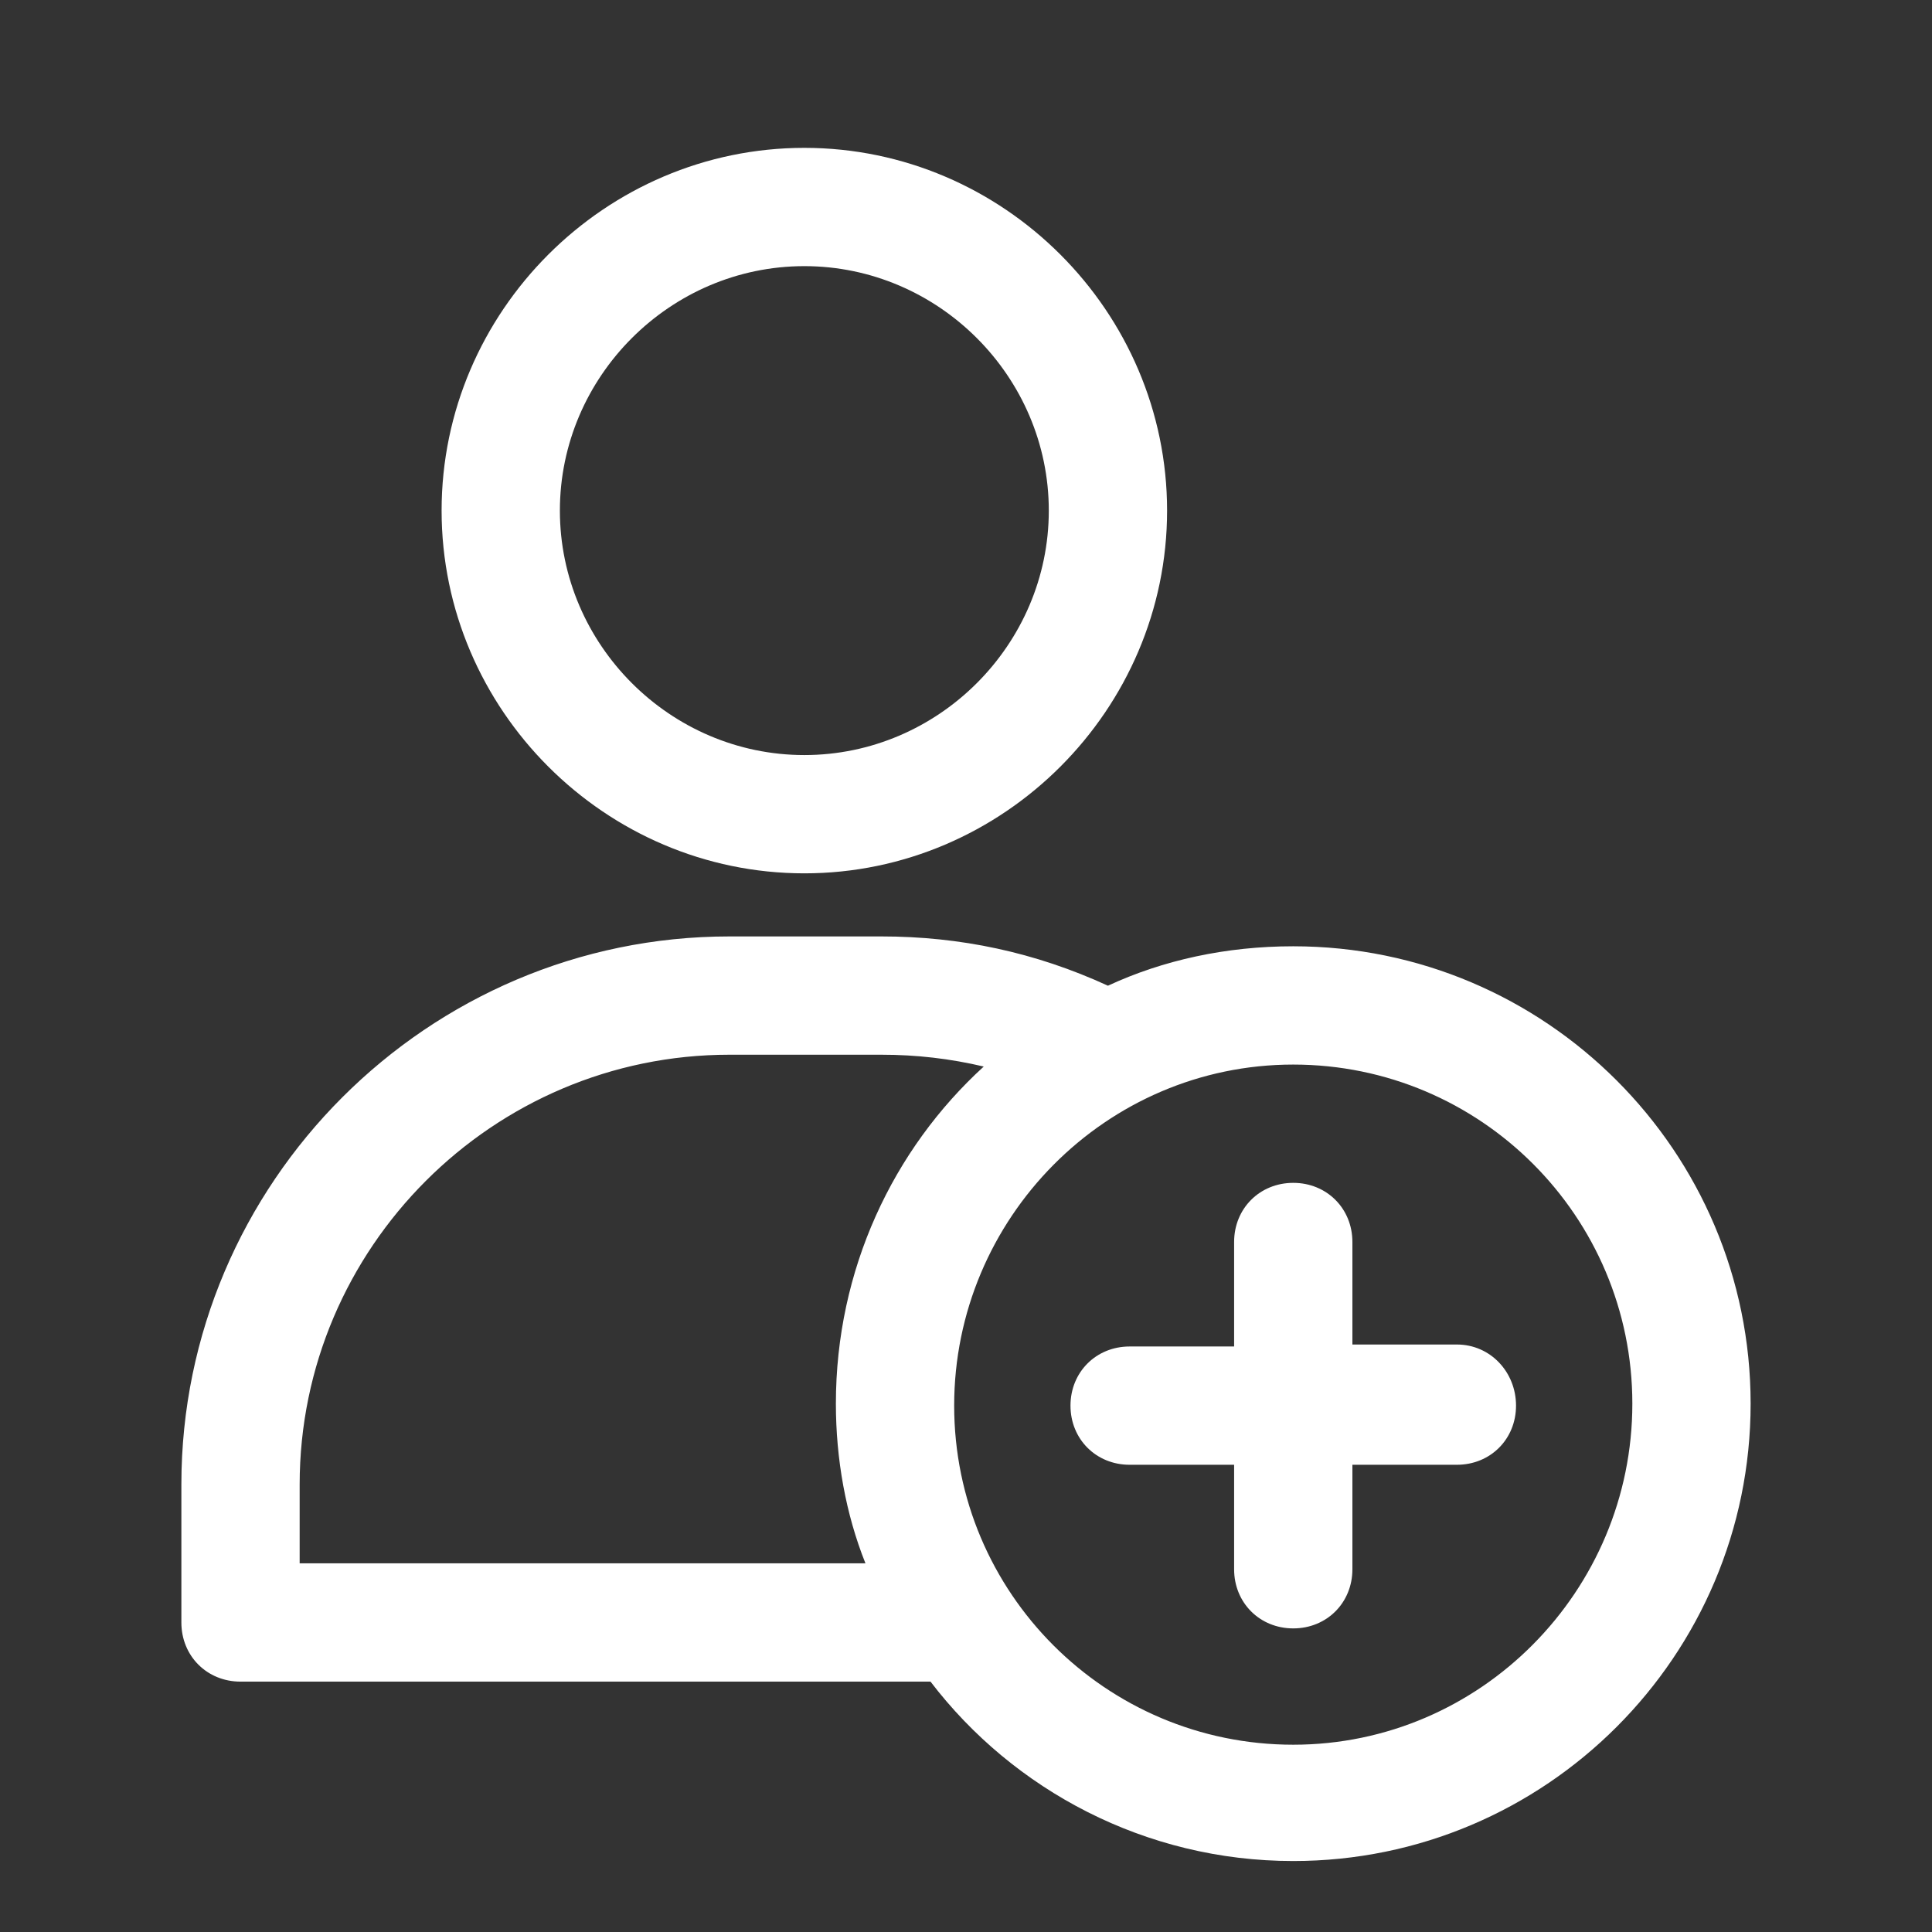 <?xml version="1.0" encoding="utf-8"?>
<!-- Generator: Adobe Illustrator 19.0.0, SVG Export Plug-In . SVG Version: 6.00 Build 0)  -->
<svg xmlns="http://www.w3.org/2000/svg" xmlns:xlink="http://www.w3.org/1999/xlink" version="1.1" id="Layer_1" x="0px" y="0px" viewBox="0 2 98 98" style="enable-background:new 0 2 98 98;" xml:space="preserve" width="512" height="512">
<rect x="0" y="2" width="98" height="98" fill="#333333" stroke="none"/>
<style type="text/css">
	.st0{fill:url(#SVGID_1_);}
	.st1{fill:url(#SVGID_2_);}
	.st2{fill:url(#SVGID_3_);}
</style>
<g>
	
		<linearGradient id="SVGID_1_" gradientUnits="userSpaceOnUse" x1="40.8" y1="95.667" x2="40.8" y2="2.978" gradientTransform="matrix(1 0 0 -1 0 104)">
		<stop offset="0" style="stop-color:#fff"/>
		<stop offset="1" style="stop-color:#fff"/>
	</linearGradient>
	<path class="st0" d="M40.8,46.3c10.1,0,18.4-8.3,18.4-18.4S50.9,9.5,40.8,9.5s-18.4,8.3-18.4,18.4S30.7,46.3,40.8,46.3z M40.8,15.5   c6.8,0,12.4,5.6,12.4,12.4s-5.6,12.4-12.4,12.4s-12.4-5.6-12.4-12.4S34,15.5,40.8,15.5z"/>
	
		<linearGradient id="SVGID_2_" gradientUnits="userSpaceOnUse" x1="49" y1="95.667" x2="49" y2="2.978" gradientTransform="matrix(1 0 0 -1 0 104)">
		<stop offset="0" style="stop-color:#fff"/>
		<stop offset="1" style="stop-color:#fff"/>
	</linearGradient>
	<path class="st1" d="M65.6,50c-3.4,0-6.6,0.7-9.4,2c-3.7-1.7-7.5-2.5-11.5-2.5H37C21.7,49.5,9.2,62,9.2,77.3v7c0,1.7,1.3,3,3,3h35   c4.2,5.5,10.9,9.1,18.4,9.1c12.8,0,23.2-10.4,23.2-23.2S78.4,50,65.6,50z M15.2,81.3v-4c0-12,9.8-21.8,21.8-21.8h7.7   c1.8,0,3.5,0.2,5.2,0.6c-4.6,4.2-7.5,10.3-7.5,17.1c0,2.8,0.5,5.6,1.5,8.1H15.2z M65.6,90.5c-9.5,0-17.2-7.7-17.2-17.2   S56.1,56,65.6,56s17.2,7.7,17.2,17.2S75.1,90.5,65.6,90.5z"/>
	
		<linearGradient id="SVGID_3_" gradientUnits="userSpaceOnUse" x1="65.6" y1="95.667" x2="65.6" y2="2.978" gradientTransform="matrix(1 0 0 -1 0 104)">
		<stop offset="0" style="stop-color:#fff"/>
		<stop offset="1" style="stop-color:#fff"/>
	</linearGradient>
	<path class="st2" d="M73.9,70.2h-5.3V65c0-1.7-1.3-3-3-3s-3,1.3-3,3v5.3h-5.3c-1.7,0-3,1.3-3,3s1.3,3,3,3h5.3v5.3c0,1.7,1.3,3,3,3   c1.7,0,3-1.3,3-3v-5.3h5.3c1.7,0,3-1.3,3-3S75.6,70.2,73.9,70.2z"/>
</g>
</svg>
